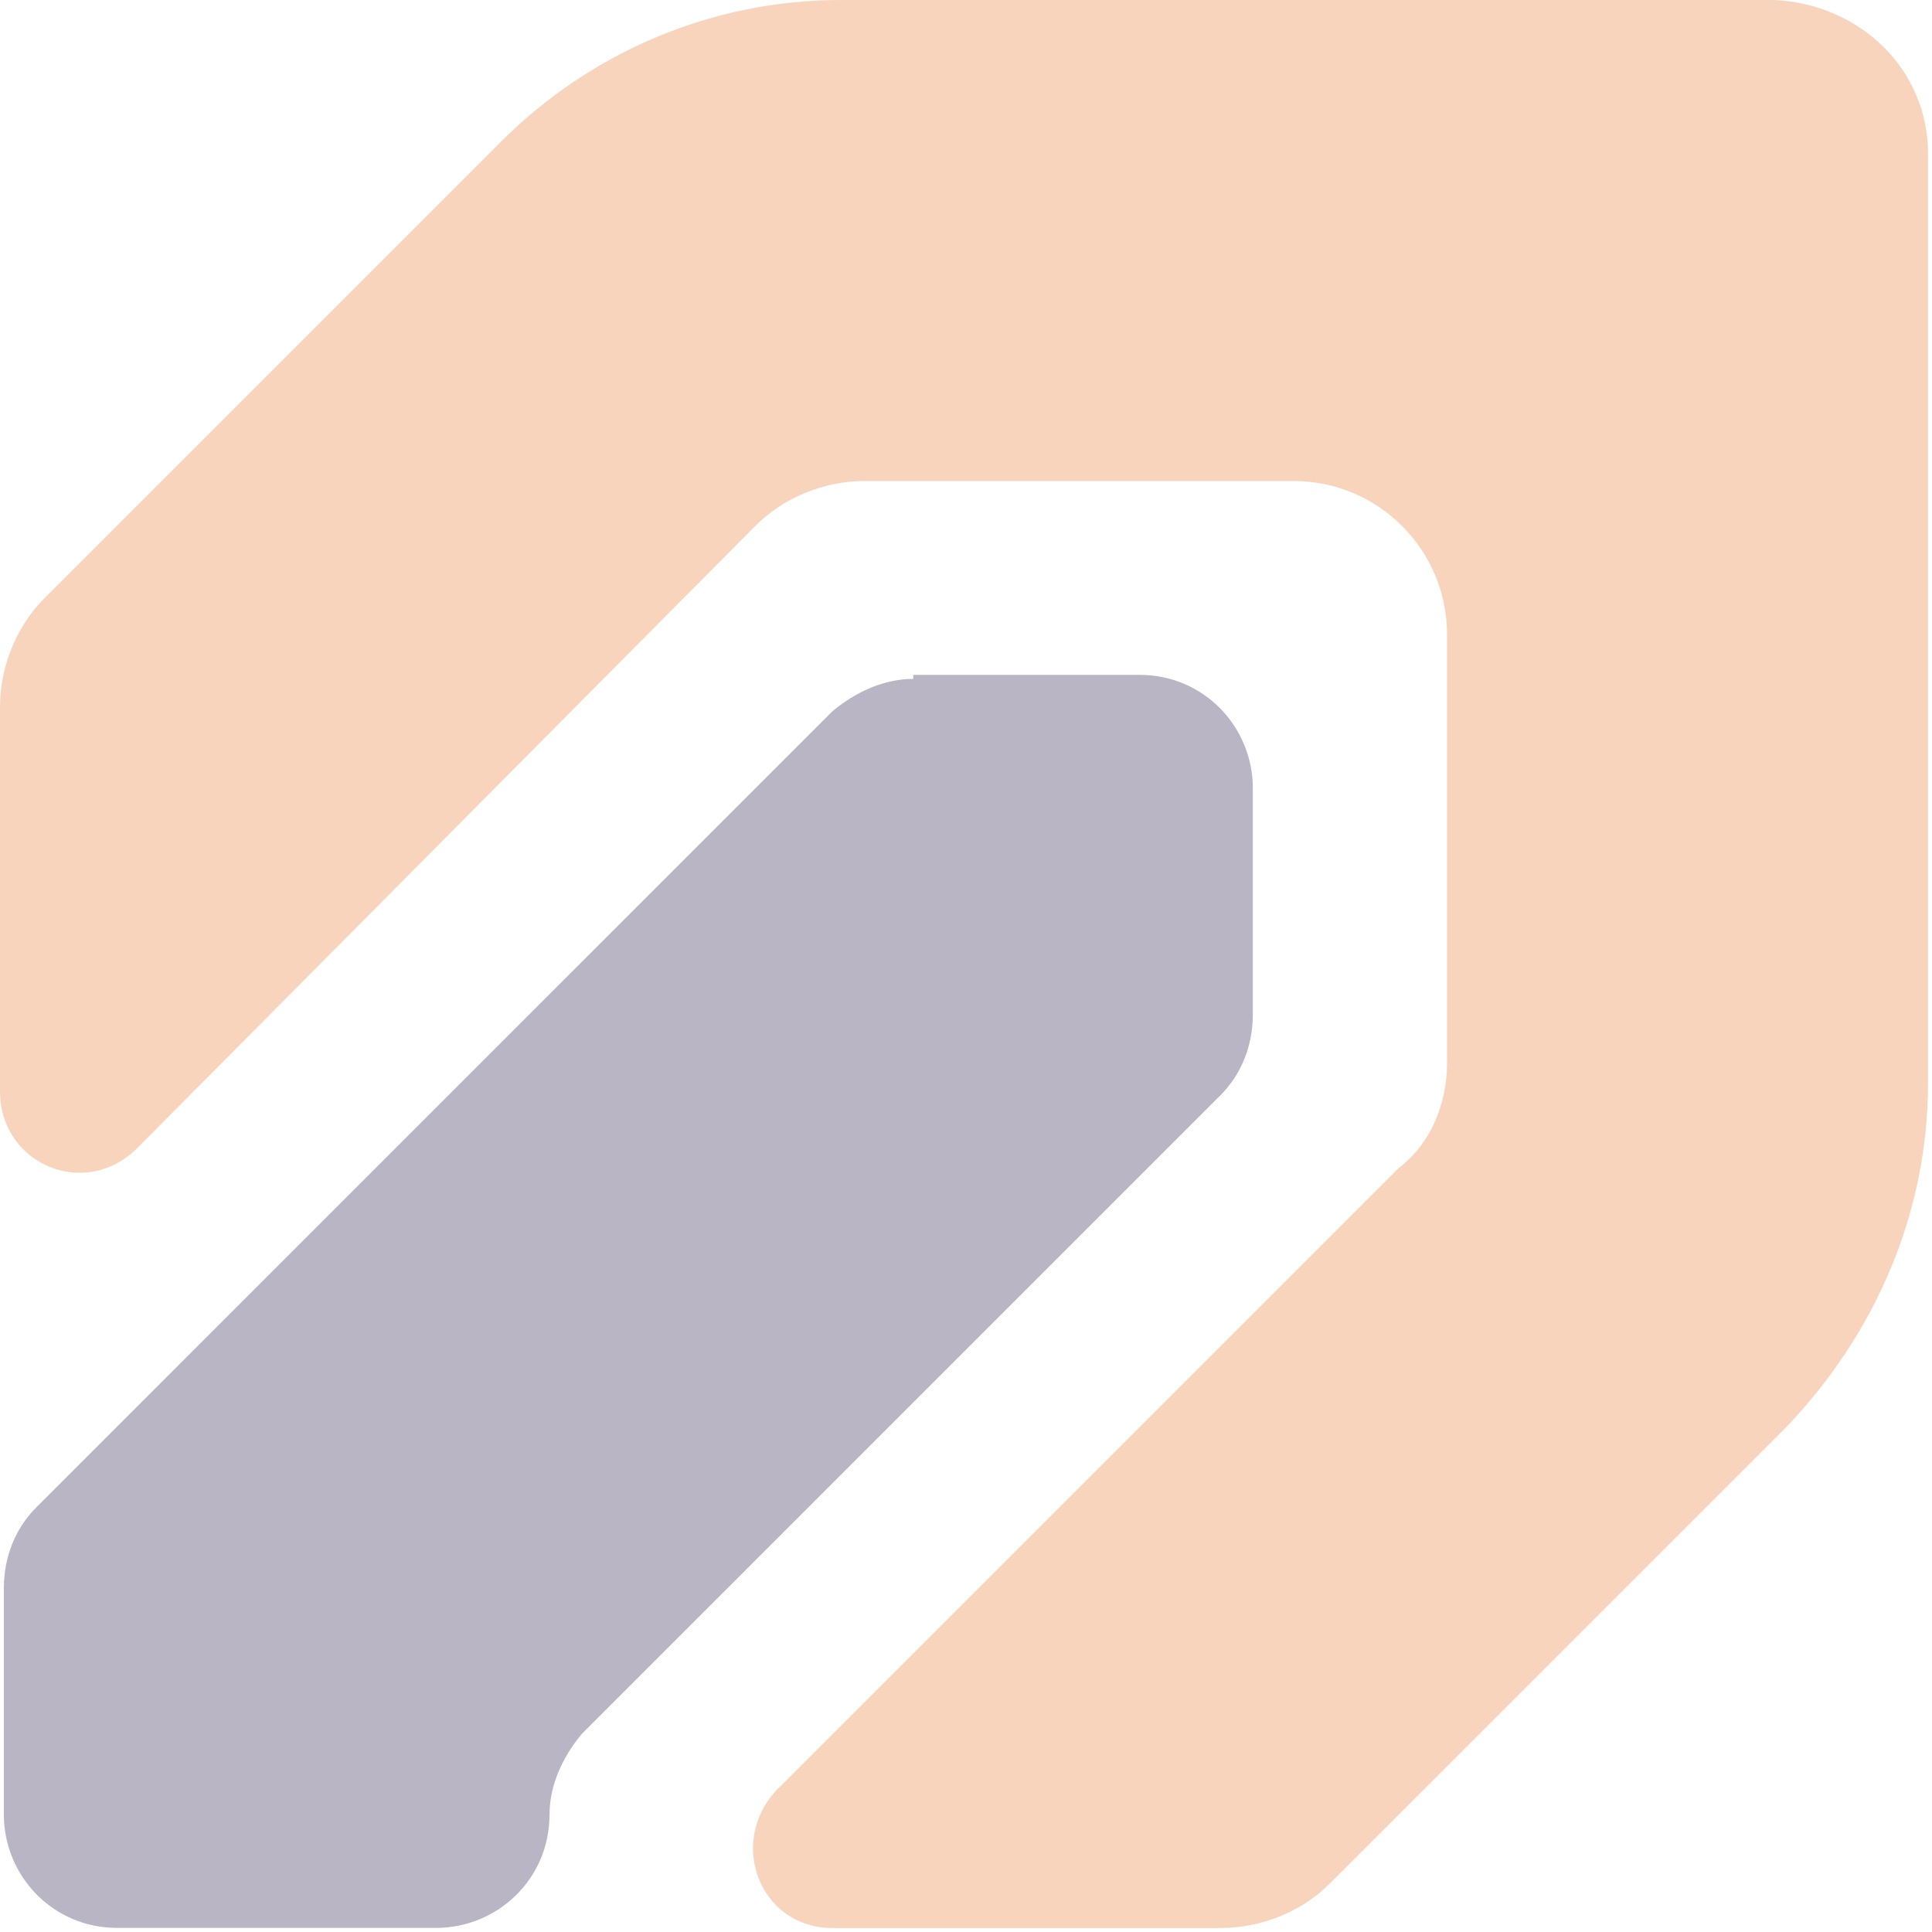 <svg width="196" height="196" viewBox="0 0 196 196" fill="none" xmlns="http://www.w3.org/2000/svg">
<g opacity="0.6">
<path d="M195.596 15.582V109.895C195.596 123.017 190.266 135.318 181.244 144.75L134.908 191.086C132.038 193.956 127.937 195.596 123.837 195.596H84.471C77.09 195.596 73.81 186.985 78.731 181.655L141.879 118.506C145.16 116.046 146.8 111.945 146.8 107.845V64.379C146.8 55.767 139.829 48.797 131.218 48.797H87.752C83.651 48.797 79.551 50.437 76.68 53.307L13.942 116.456C8.611 121.786 0 118.096 0 110.715V71.76C0 67.659 1.64 63.559 4.511 60.688L50.847 14.352C59.868 5.331 72.17 0 85.291 0H180.014C188.625 0.41 195.596 6.971 195.596 15.582Z" fill="#EA7024" fill-opacity="0.5"/>
<path d="M92.653 68.874C89.783 68.874 86.912 70.104 84.452 72.154L32.785 123.821L3.671 152.935C1.621 154.986 0.391 157.856 0.391 161.136V184.099C0.391 190.25 5.311 195.581 11.872 195.581H44.267C50.417 195.581 55.748 190.66 55.748 184.099C55.748 181.229 56.978 178.359 59.029 175.898L123.817 111.11C125.868 109.059 127.098 106.189 127.098 102.909V79.945C127.098 73.795 122.177 68.464 115.616 68.464H92.653V68.874Z" fill="#180B3E" fill-opacity="0.5"/>
</g>
</svg>
